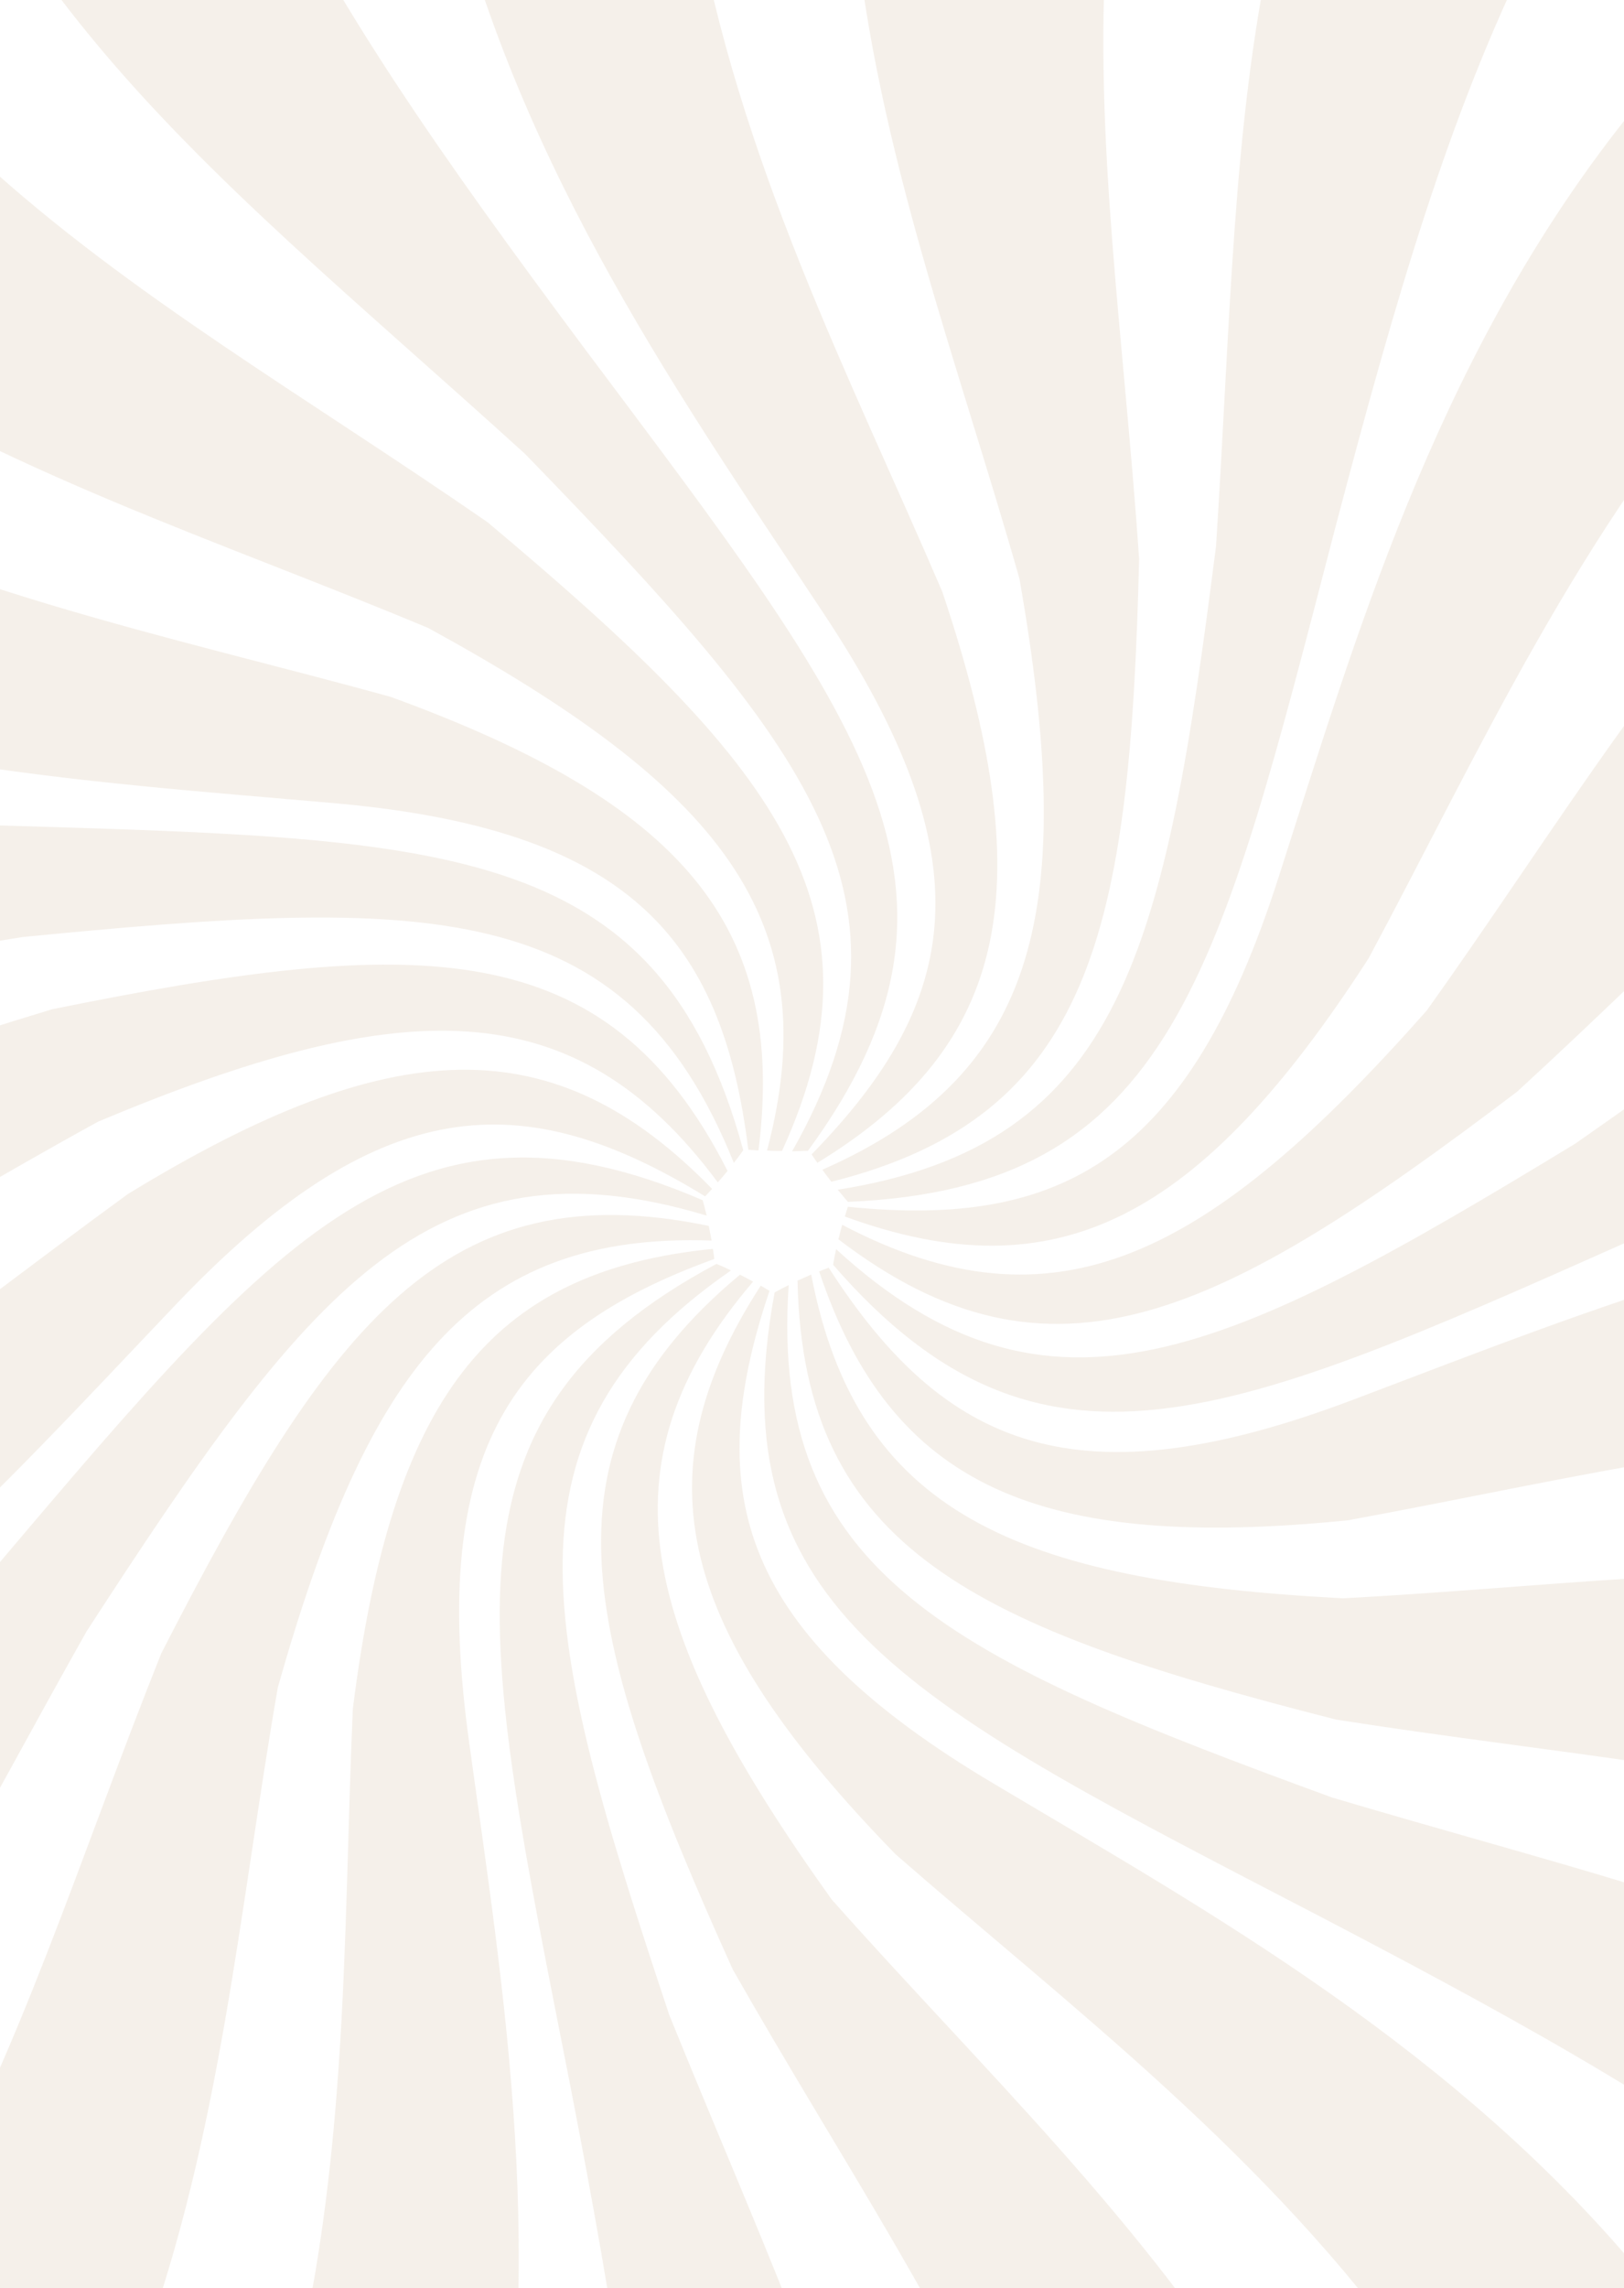 <svg viewBox="0 0 370 521" fill="none" xmlns="http://www.w3.org/2000/svg">
<path d="M657.675 410.693C526.153 289.269 410.203 327.377 307.035 346.17C236.77 353.195 203.047 338.504 186.625 289.493C187.49 289.135 188.221 288.852 188.803 288.643C215.262 329.764 245.48 342.561 308.631 318.577C414.036 278.814 548.764 218.885 721.66 370.974C699.495 382.816 678.121 396.083 657.675 410.693V410.693ZM507.002 614.911C452.114 520.588 397.615 486.999 301.77 436.899C208.103 388.201 162.94 367.275 176.483 294.281C177.512 293.714 178.586 293.147 179.69 292.61C175.215 358.52 216.873 377.626 303.485 409.276C401.567 438.42 474.77 450.188 537.921 539.963C524.511 563.549 514.123 588.73 507.002 614.911ZM372.229 736.589C385.16 558.084 283.066 491.175 204.061 422.223C154.752 371.645 145.161 336.147 173.321 292.744L175.32 293.908C159.674 340.234 168.533 371.854 226.642 406.264C323.442 463.881 454.247 531.789 443.18 761.855C420.102 751.905 396.402 743.465 372.229 736.589V736.589ZM118.672 746.134C158.197 644.398 150.471 580.86 129.888 474.679C109.544 371.094 97.746 322.724 163.238 287.778C164.327 288.21 165.446 288.717 166.549 289.269C112.214 326.841 123.296 371.302 152.47 458.75C190.801 553.61 227.194 618.118 196.424 723.478C169.644 727.737 143.507 735.349 118.627 746.134H118.672ZM-60.533 716.632C87.126 615.418 75.746 493.89 80.385 389.126C89.17 319.025 111.006 289.463 162.418 284.362C162.567 285.272 162.672 286.063 162.746 286.659C116.778 303.319 97.567 329.913 106.904 396.837C122.252 508.447 150.725 653.064 -36.043 787.777C-42.665 763.559 -50.846 739.795 -60.533 716.632V716.632ZM-226.091 524.227C-121.909 491.712 -77.044 446.042 -6.839 363.74C61.472 283.199 91.929 243.883 160.091 273.28C160.419 274.414 160.718 275.592 161.001 276.785C97.746 257.739 69.914 294.132 19.725 371.452C-30.569 460.644 -58.311 529.403 -159.898 570.986C-179.926 552.704 -202.175 537.014 -226.121 524.287L-226.091 524.227ZM-314.761 365.829C-143.581 418.151 -55.641 333.507 29.151 271.863C89.408 235.038 126.174 233.651 162.239 270.7C161.613 271.386 161.076 271.968 160.643 272.4C118.97 246.836 86.172 248.432 39.696 297.428C-38.026 378.984 -133.319 491.324 -355.167 429.412C-340.33 409.118 -326.833 387.879 -314.761 365.829V365.829ZM-267.615 116.448C-177.229 177.6 -113.556 184.222 -5.452 187.787C100.073 191.008 149.845 190.278 169.339 261.9C168.667 262.855 167.937 263.839 167.191 264.794C142.641 203.463 96.821 204.402 5.078 213.366C-95.942 229.654 -166.997 250.833 -262.842 197.332C-261.031 170.277 -262.635 143.102 -267.615 116.448V116.448ZM-199.005 -51.661C-133.185 114.792 -12.178 130.766 88.931 158.643C155.274 182.79 179.287 210.667 172.799 261.96L170.487 261.781C164.521 213.262 142.79 188.607 75.493 182.82C-36.714 172.916 -184.03 168.472 -273.879 -43.592C-248.768 -44.66 -223.753 -47.355 -198.99 -51.661H-199.005ZM25.363 -170.28C33.88 -61.475 68.408 -7.571 133.035 79.16C196.305 163.669 227.925 202.135 184.075 262.034C182.911 262.034 181.688 262.139 180.465 262.154C213.114 204.715 183.821 169.486 119.612 103.337C43.902 34.564 -16.951 -7.825 -34.894 -116.079C-12.612 -131.55 7.637 -149.76 25.378 -170.28H25.363ZM199.572 -221.439C110.469 -66.203 173.425 38.367 214.695 134.764C237.187 201.703 230.371 237.857 186.222 264.764C185.686 264.018 185.238 263.362 184.91 262.84C219.11 227.894 224.853 195.558 187.431 139.343C125.22 45.377 36.788 -72.452 146.608 -274.97C163.093 -256.001 180.789 -238.12 199.586 -221.439H199.572ZM432.247 -120.017C352.481 -45.486 331.869 15.174 304.335 119.729C277.712 221.883 267.361 270.566 193.188 273.653C192.397 272.773 191.696 271.848 190.846 270.894C256.1 260.617 265.422 215.708 277.056 124.308C283.648 22.199 278.831 -51.795 352.302 -133.336C378.276 -125.554 405.125 -121.069 432.218 -119.987L432.247 -120.017ZM580.877 -15.7C403.939 11.416 361.445 125.829 311.808 218.214C273.491 277.531 240.976 294.728 192.487 276.994C192.74 276.114 192.979 275.354 193.173 274.772C241.826 279.724 270.732 264.063 291.3 199.749C325.828 92.584 362.922 -50.065 589.632 -90.47C585.084 -65.753 582.15 -40.768 580.847 -15.67L580.877 -15.7ZM646.593 229.43C538.622 213.53 478.395 235.202 379.448 278.903C282.977 321.769 238.455 344.038 189.802 287.972C189.996 286.808 190.235 285.615 190.488 284.422C239.216 329.033 280.083 308.286 358.865 260.424C442.807 201.912 497.576 152.02 607.202 158.613C617.303 183.784 630.527 207.586 646.563 229.46L646.593 229.43ZM565.768 497.887C489.104 404.936 403.879 407.203 304.365 391.527C222.407 370.646 182.956 352.882 181.703 291.596L184.82 290.209C195.172 344.127 231.057 360.042 305.976 363.919C407.712 358.61 511.641 334.537 618.97 441.478C599.499 458.563 581.685 477.45 565.768 497.887V497.887ZM246.778 719.168C271.656 601.234 216.754 536.01 166.952 448.443C132.125 371.377 121.461 329.421 168.593 290.239C169.667 290.776 170.696 291.313 171.576 291.82C135.854 333.582 145.847 371.556 189.474 432.484C257.114 508.715 340.743 574.954 324.143 725.537C298.614 720.971 272.71 718.839 246.778 719.168V719.168ZM-125.101 607.647C-17.414 553.61 -0.664 469.996 36.743 376.463C75.299 301.186 101.445 266.703 161.478 279.127C161.717 280.29 161.941 281.424 162.135 282.468C107.262 280.559 83.741 312.075 63.307 384.174C45.841 484.553 46.199 591.226 -81.921 672.036C-94.247 649.257 -108.705 627.697 -125.101 607.647V607.647ZM-269.777 247.402C-160.375 297.89 -84.576 258.872 11.88 229.803C94.763 213.008 138.032 211.904 165.759 266.613C164.998 267.538 164.267 268.418 163.537 269.223C130.828 225.119 91.526 226.387 22.41 255.367C-66.977 304.304 -150.158 371.094 -293.254 321.337C-283.122 297.487 -275.271 272.732 -269.807 247.402H-269.777ZM-78.372 -90.35C-49.645 26.659 28.137 61.59 111.05 118.879C175.871 173.215 203.673 206.386 178.168 262.064C176.975 262.064 175.812 262.064 174.753 261.96C188.833 208.892 163.328 178.957 97.582 142.997C3.617 103.636 -100.476 80.234 -150.785 -62.668C-125.828 -69.59 -101.582 -78.859 -78.372 -90.35V-90.35ZM305.051 -151.279C231.475 -55.822 252.654 26.748 259.53 127.246C257.457 211.8 248.866 254.219 189.429 269.074C188.698 268.12 187.938 267.195 187.371 266.33C237.65 244.255 245.152 205.655 232.28 131.825C204.464 33.818 157.854 -62.071 238.246 -190.58C259.22 -175.394 281.589 -162.235 305.051 -151.279V-151.279ZM591.735 110.527C471.25 112.495 419.883 180.628 345.635 248.581C278.234 299.68 239.738 319.413 191.025 282.185C191.309 281.021 191.592 279.903 191.875 278.874C240.484 304.408 275.4 286.212 325.037 230.116C384.325 147.262 430.293 50.985 580.802 33.728C582.013 59.616 585.673 85.33 591.735 110.527V110.527Z" fill="#925C1E" fill-opacity="0.09"/>
</svg>
